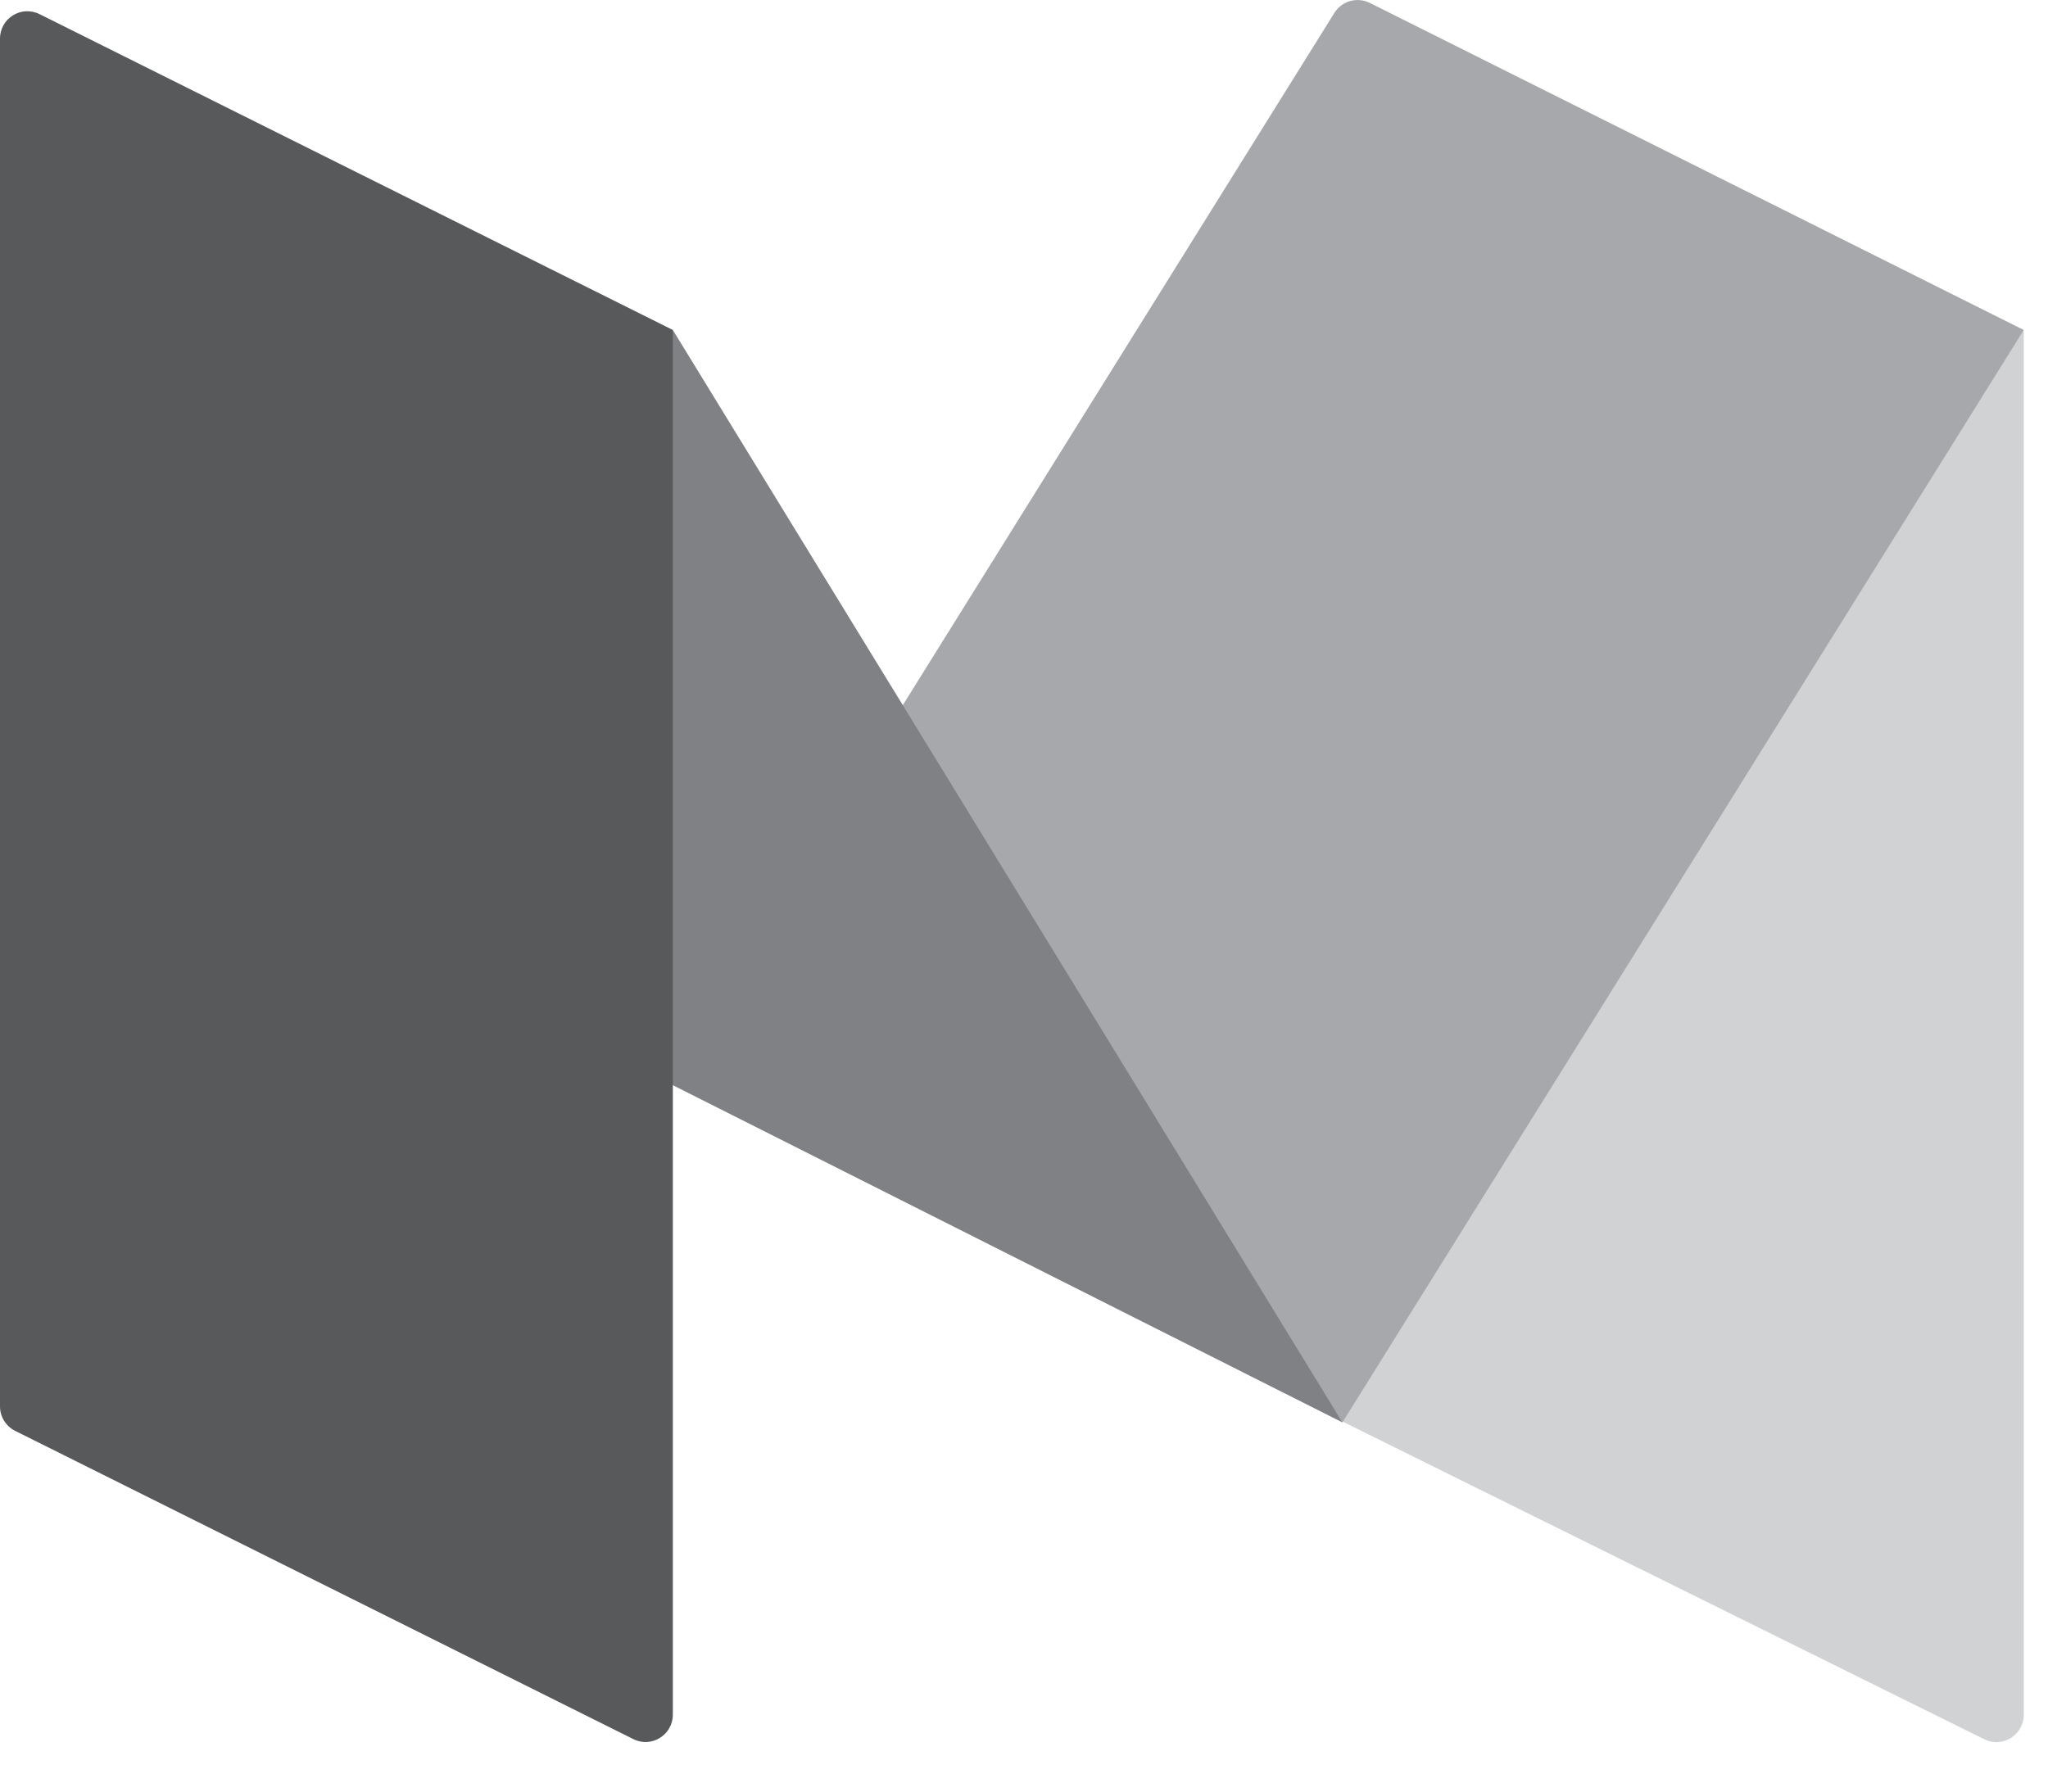 <?xml version="1.0" encoding="UTF-8"?>
<svg width="32px" height="28px" viewBox="0 0 32 28" version="1.1" xmlns="http://www.w3.org/2000/svg" xmlns:xlink="http://www.w3.org/1999/xlink">
    <!-- Generator: sketchtool 47.1 (45422) - http://www.bohemiancoding.com/sketch -->
    <title>611E1F4A-9C81-42AF-91F4-0150247E7A65</title>
    <desc>Created with sketchtool.</desc>
    <defs></defs>
    <g id="Symbols" stroke="none" stroke-width="1" fill="none" fill-rule="evenodd">
        <g id="Socials/Light" transform="translate(-240, -43)">
            <g id="medium-icon" transform="translate(240, 43)">
                <path d="M31.621,5.157 L31.621,26.799 C31.621,27.116 31.288,27.323 31.004,27.182 L19.408,21.44 L31.621,5.157 Z" id="Fill-1" fill="#D0D2D3"></path>
                <path d="M13.894,11.361 L20.85,0.201 C20.967,0.014 21.206,-0.053 21.404,0.046 L31.621,5.157 L20.975,22.23 L13.894,11.361 Z" id="Fill-3" fill="#A6A8AB"></path>
                <polygon id="Fill-6" fill="#808184" points="10.513 5.157 20.975 22.23 8.784 16.089"></polygon>
                <path d="M9.896,27.18 L0.236,22.362 C0.091,22.289 0,22.141 0,21.98 L0,0.603 C0,0.286 0.333,0.079 0.618,0.221 L10.513,5.157 L10.513,26.797 C10.513,27.115 10.18,27.322 9.896,27.18" id="Fill-8" fill="#58595B"></path>
            </g>
        </g>
    </g>
</svg>